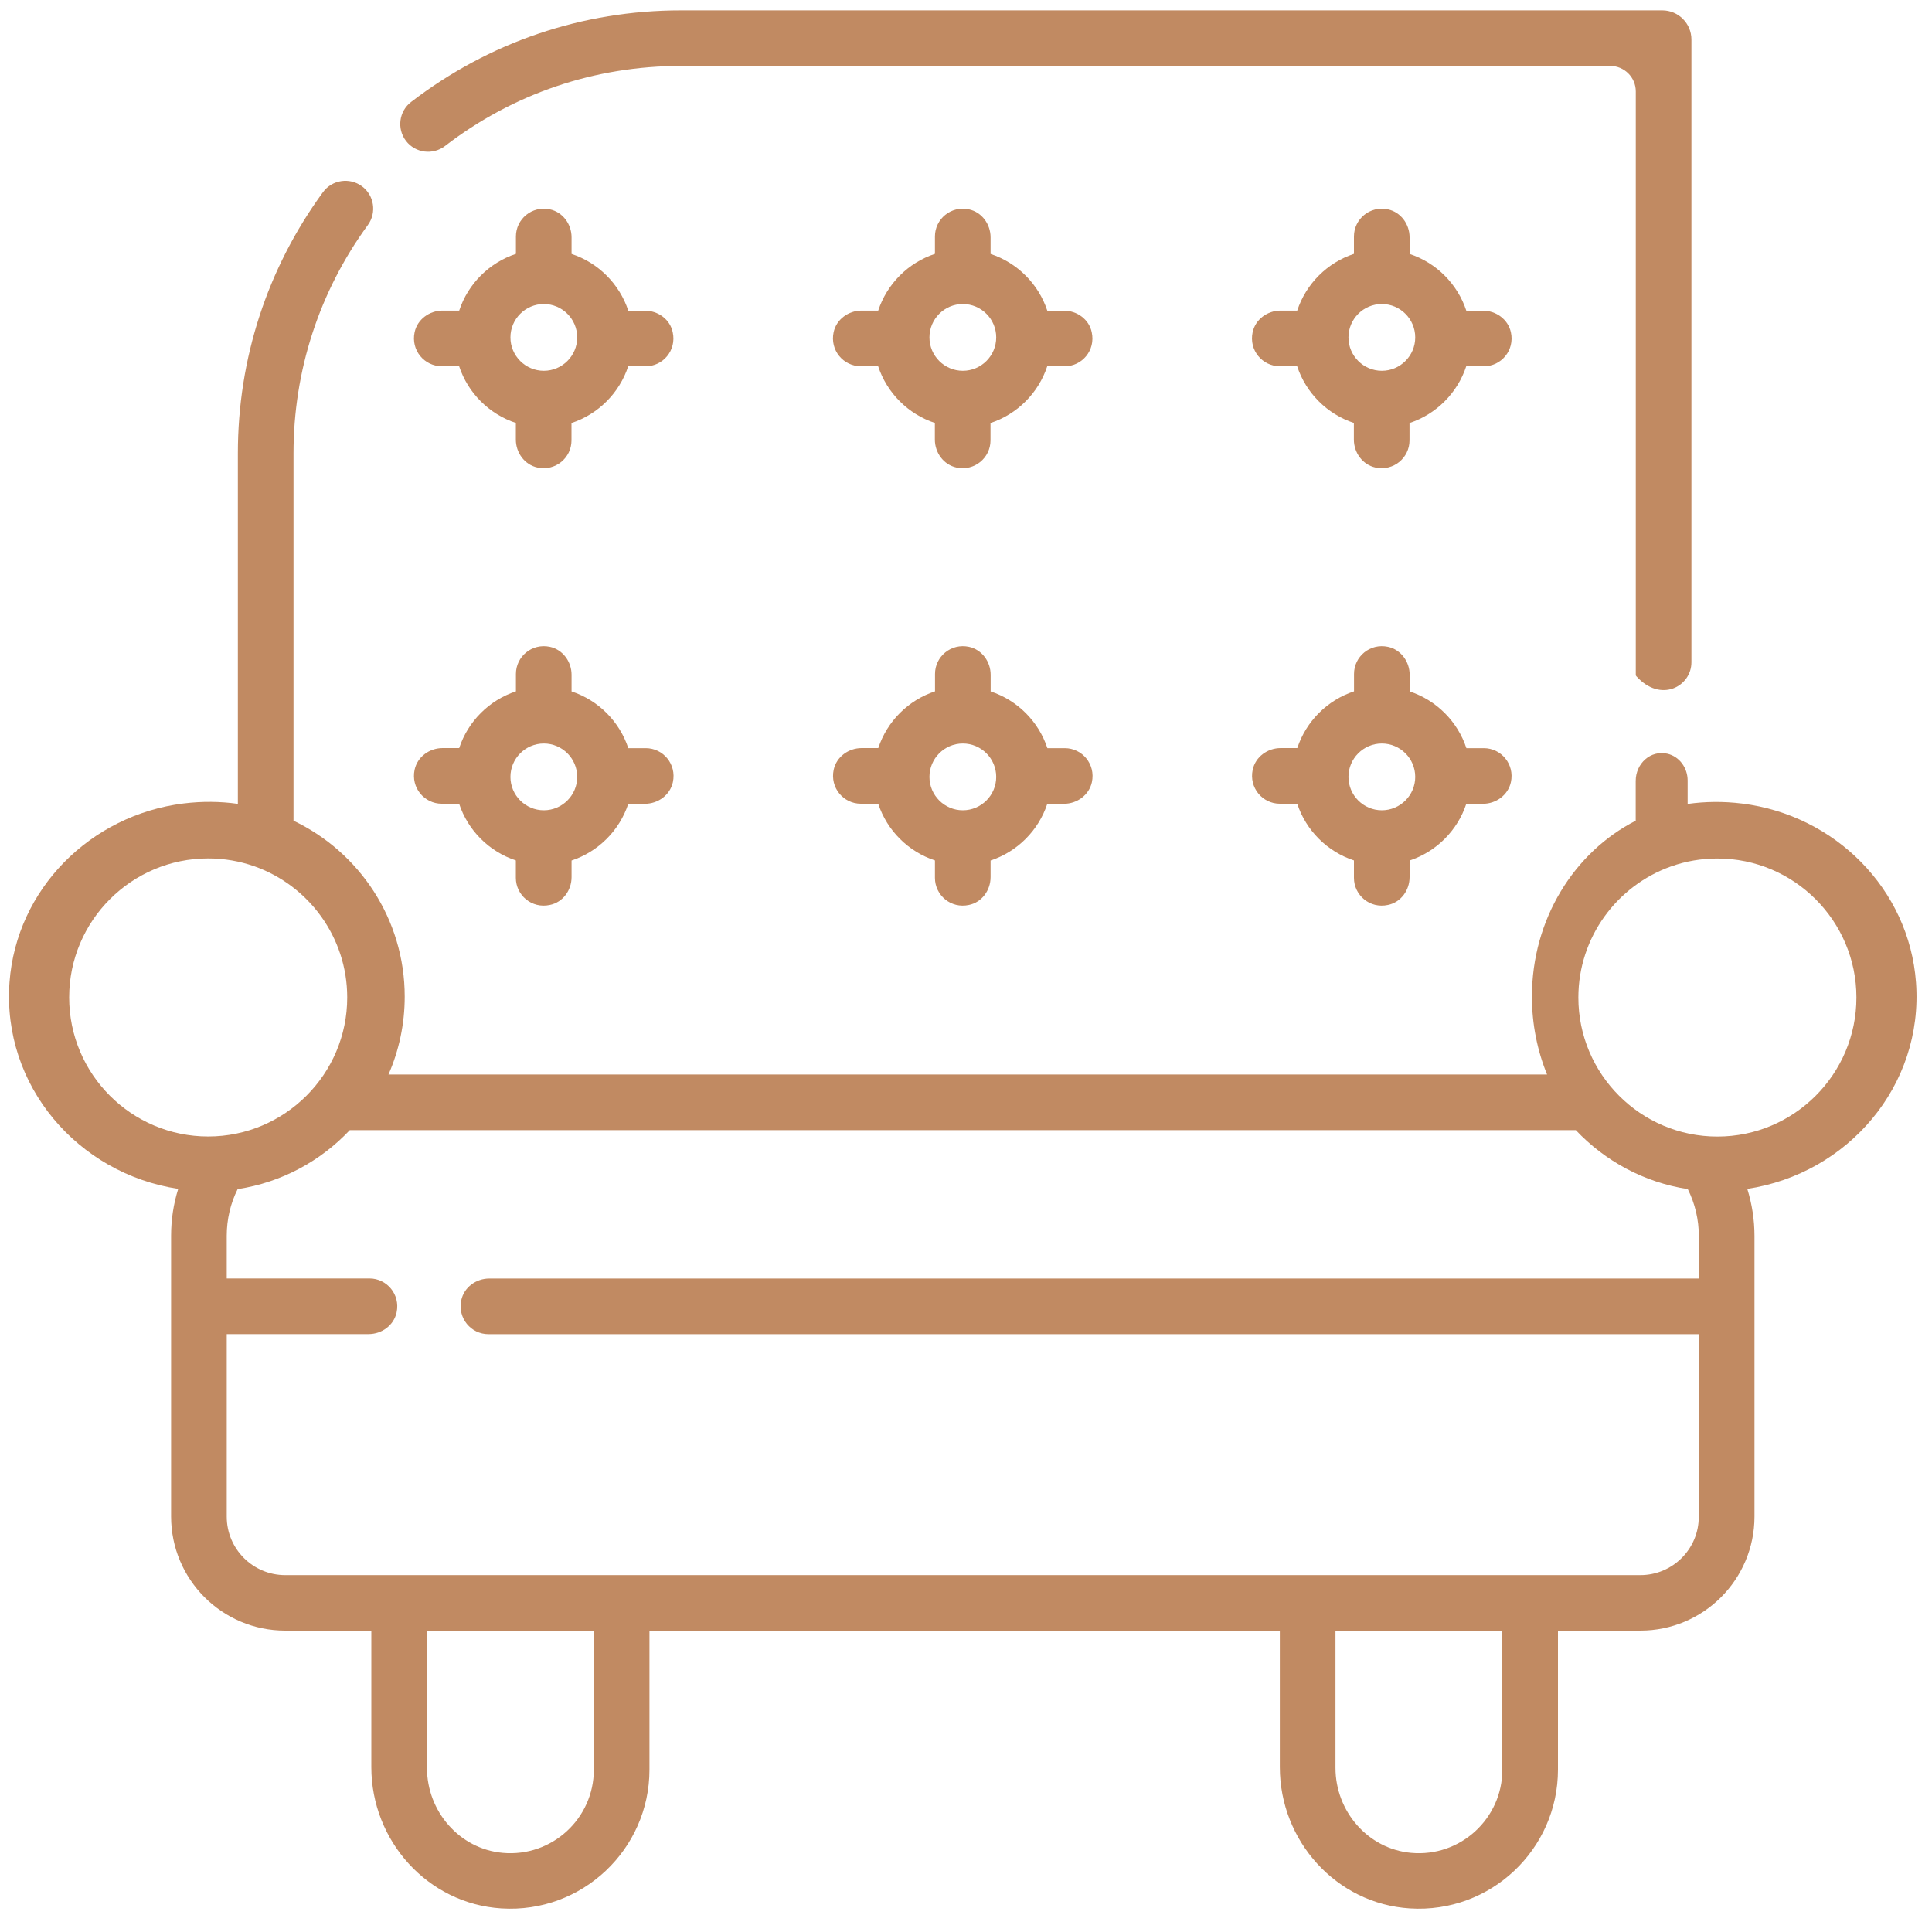 <?xml version="1.0" encoding="utf-8"?>
<!-- Generator: Adobe Illustrator 23.0.1, SVG Export Plug-In . SVG Version: 6.00 Build 0)  -->
<svg version="1.1" id="Calque_1" xmlns="http://www.w3.org/2000/svg" xmlns:xlink="http://www.w3.org/1999/xlink" x="0px" y="0px"
	 viewBox="0 0 250 250" style="enable-background:new 0 0 250 250;" xml:space="preserve">
<style type="text/css">
	.st0{fill:#C18A62;}
</style>
<g>
	<path class="st0" d="M57.59,18.89C66.4,12.11,76.96,8.53,88.12,8.53h120.25c1.82,0,3.3,1.48,3.3,3.3v75.5
		c0,0.06,0.02,0.12,0.07,0.17c3.16,3.51,7.13,1.32,7.13-1.8V5.11c0-2.08-1.69-3.77-3.77-3.77H88.12c-12.75,0-24.83,4.1-34.92,11.85
		c-1.58,1.21-1.87,3.47-0.66,5.05C53.75,19.81,56.01,20.1,57.59,18.89z"/>
	<path class="st0" d="M247.93,127.12c-0.89-12.08-10.49-21.66-22.51-23.14c-2.41-0.3-4.77-0.27-7.04,0.05v-3.04
		c0-1.61-1.05-3.1-2.63-3.46c-2.17-0.49-4.09,1.27-4.09,3.52v5.15c-7.94,4.05-13.43,12.73-13.43,22.76c0,3.58,0.7,6.99,1.96,10.08
		H50.27c1.35-3.09,2.1-6.5,2.1-10.08c0-10.03-5.89-18.71-14.39-22.76V58.67c0-10.71,3.33-20.93,9.62-29.55
		c1.17-1.6,0.82-3.86-0.78-5.03c-1.61-1.17-3.86-0.82-5.03,0.78c-7.2,9.86-11.01,21.55-11.01,33.79v45.36
		c-2.26-0.32-4.62-0.35-7.04-0.05c-12.02,1.49-21.62,11.06-22.51,23.14c-0.98,13.37,8.84,24.76,21.83,26.73
		c-0.61,1.95-0.92,3.99-0.92,6.06v36.33c0,8.16,6.61,14.77,14.77,14.77h11.14v17.67c0,9.54,7.3,17.68,16.83,18.28
		c10.45,0.66,19.16-7.65,19.16-17.96v-17.99h81.57v17.67c0,9.54,7.3,17.68,16.83,18.28c10.45,0.66,19.16-7.65,19.16-17.96v-17.99
		h10.66c8.16,0,14.77-6.61,14.77-14.77v-36.28c0-2.09-0.32-4.15-0.93-6.11C239.09,151.89,248.92,140.5,247.93,127.12z M8.95,129.07
		c0-9.92,8.07-17.99,17.99-17.99c2.09,0,4.09,0.36,5.95,1.01c0.02,0.01,0.04,0.01,0.06,0.02c6.97,2.48,11.98,9.14,11.98,16.96
		c0,9.92-8.07,17.99-17.99,17.99S8.95,139,8.95,129.07z M76.84,229.01c0,6.29-5.4,11.33-11.8,10.75c-5.6-0.51-9.79-5.38-9.79-11
		l0-17.74h21.59V229.01z M194.4,229.01c0,6.29-5.4,11.33-11.8,10.75c-5.6-0.51-9.79-5.38-9.79-11v-17.74h21.59V229.01z
		 M212.26,203.82H36.91c-4.18,0-7.57-3.39-7.57-7.57v-23.62H47.7c1.7,0,3.26-1.13,3.62-2.8c0.5-2.33-1.26-4.4-3.51-4.4H29.34v-5.52
		c0-2.11,0.48-4.18,1.41-6.04c5.68-0.86,10.74-3.63,14.51-7.63h158.65c3.77,3.99,8.82,6.76,14.49,7.63c0.94,1.88,1.43,3.96,1.43,6.1
		v5.47H63.31c-1.7,0-3.26,1.13-3.62,2.8c-0.5,2.33,1.26,4.4,3.51,4.4h156.62v23.62C219.83,200.43,216.44,203.82,212.26,203.82z
		 M222.23,147.07c-9.92,0-17.99-8.07-17.99-17.99c0-7.81,5.01-14.48,11.98-16.96c0.02-0.01,0.04-0.01,0.06-0.02
		c1.86-0.66,3.87-1.01,5.95-1.01c9.92,0,17.99,8.07,17.99,17.99S232.15,147.07,222.23,147.07z"/>
	<path class="st0" d="M83.45,40.2H81.3c-1.14-3.46-3.88-6.2-7.34-7.34v-2.15c0-1.7-1.13-3.26-2.8-3.62c-2.33-0.5-4.4,1.26-4.4,3.51
		v2.25c-3.46,1.14-6.2,3.88-7.34,7.34h-2.15c-1.7,0-3.26,1.13-3.62,2.8c-0.5,2.33,1.26,4.4,3.51,4.4h2.25
		c1.14,3.46,3.88,6.2,7.34,7.34v2.15c0,1.7,1.13,3.26,2.8,3.62c2.33,0.5,4.4-1.26,4.4-3.51v-2.25c3.46-1.14,6.2-3.88,7.34-7.34h2.25
		c2.25,0,4.02-2.06,3.51-4.4C86.71,41.33,85.15,40.2,83.45,40.2z M70.37,47.98c-2.38,0-4.32-1.94-4.32-4.32s1.94-4.32,4.32-4.32
		s4.32,1.94,4.32,4.32S72.75,47.98,70.37,47.98z"/>
	<path class="st0" d="M191.89,40.2h-2.15c-1.14-3.46-3.88-6.2-7.34-7.34v-2.15c0-1.7-1.13-3.26-2.8-3.62
		c-2.33-0.5-4.4,1.26-4.4,3.51v2.25c-3.46,1.14-6.2,3.88-7.34,7.34h-2.15c-1.7,0-3.26,1.13-3.62,2.8c-0.5,2.33,1.26,4.4,3.51,4.4
		h2.25c1.14,3.46,3.88,6.2,7.34,7.34v2.15c0,1.7,1.13,3.26,2.8,3.62c2.33,0.5,4.4-1.26,4.4-3.51v-2.25c3.46-1.14,6.2-3.88,7.34-7.34
		H192c2.25,0,4.02-2.06,3.51-4.4C195.15,41.33,193.59,40.2,191.89,40.2z M178.81,47.98c-2.38,0-4.32-1.94-4.32-4.32
		s1.94-4.32,4.32-4.32c2.38,0,4.32,1.94,4.32,4.32S181.19,47.98,178.81,47.98z"/>
	<path class="st0" d="M137.67,40.2h-2.15c-1.14-3.46-3.88-6.2-7.34-7.34v-2.15c0-1.7-1.13-3.26-2.8-3.62
		c-2.33-0.5-4.4,1.26-4.4,3.51v2.25c-3.46,1.14-6.2,3.88-7.34,7.34h-2.15c-1.7,0-3.26,1.13-3.62,2.8c-0.5,2.33,1.26,4.4,3.51,4.4
		h2.25c1.14,3.46,3.88,6.2,7.34,7.34v2.15c0,1.7,1.13,3.26,2.8,3.62c2.33,0.5,4.4-1.26,4.4-3.51v-2.25c3.46-1.14,6.2-3.88,7.34-7.34
		h2.25c2.25,0,4.02-2.06,3.51-4.4C140.93,41.33,139.37,40.2,137.67,40.2z M124.59,47.98c-2.38,0-4.32-1.94-4.32-4.32
		s1.94-4.32,4.32-4.32s4.32,1.94,4.32,4.32S126.97,47.98,124.59,47.98z"/>
	<path class="st0" d="M73.96,113.5v-2.15c3.46-1.14,6.2-3.88,7.34-7.34h2.15c1.7,0,3.26-1.13,3.62-2.8c0.5-2.33-1.26-4.4-3.51-4.4
		H81.3c-1.14-3.46-3.88-6.2-7.34-7.34v-2.15c0-1.7-1.13-3.26-2.8-3.62c-2.33-0.5-4.4,1.26-4.4,3.51v2.25
		c-3.46,1.14-6.2,3.88-7.34,7.34h-2.15c-1.7,0-3.26,1.13-3.62,2.8c-0.5,2.33,1.26,4.4,3.51,4.4h2.25c1.14,3.46,3.88,6.2,7.34,7.34
		v2.25c0,2.25,2.06,4.02,4.4,3.51C72.83,116.76,73.96,115.21,73.96,113.5z M70.37,96.21c2.38,0,4.32,1.94,4.32,4.32
		s-1.94,4.32-4.32,4.32s-4.32-1.94-4.32-4.32S67.99,96.21,70.37,96.21z"/>
	<path class="st0" d="M182.4,113.5v-2.15c3.46-1.14,6.2-3.88,7.34-7.34h2.15c1.7,0,3.26-1.13,3.62-2.8c0.5-2.33-1.26-4.4-3.51-4.4
		h-2.25c-1.14-3.46-3.88-6.2-7.34-7.34v-2.15c0-1.7-1.13-3.26-2.8-3.62c-2.33-0.5-4.4,1.26-4.4,3.51v2.25
		c-3.46,1.14-6.2,3.88-7.34,7.34h-2.15c-1.7,0-3.26,1.13-3.62,2.8c-0.5,2.33,1.26,4.4,3.51,4.4h2.25c1.14,3.46,3.88,6.2,7.34,7.34
		v2.25c0,2.25,2.06,4.02,4.4,3.51C181.27,116.76,182.4,115.21,182.4,113.5z M178.81,96.21c2.38,0,4.32,1.94,4.32,4.32
		s-1.94,4.32-4.32,4.32c-2.38,0-4.32-1.94-4.32-4.32S176.43,96.21,178.81,96.21z"/>
	<path class="st0" d="M128.18,113.5v-2.15c3.46-1.14,6.2-3.88,7.34-7.34h2.15c1.7,0,3.26-1.13,3.62-2.8c0.5-2.33-1.26-4.4-3.51-4.4
		h-2.25c-1.14-3.46-3.88-6.2-7.34-7.34v-2.15c0-1.7-1.13-3.26-2.8-3.62c-2.33-0.5-4.4,1.26-4.4,3.51v2.25
		c-3.46,1.14-6.2,3.88-7.34,7.34h-2.15c-1.7,0-3.26,1.13-3.62,2.8c-0.5,2.33,1.26,4.4,3.51,4.4h2.25c1.14,3.46,3.88,6.2,7.34,7.34
		v2.25c0,2.25,2.06,4.02,4.4,3.51C127.05,116.76,128.18,115.21,128.18,113.5z M124.59,96.21c2.38,0,4.32,1.94,4.32,4.32
		s-1.94,4.32-4.32,4.32s-4.32-1.94-4.32-4.32S122.21,96.21,124.59,96.21z"/>
</g>
</svg>
